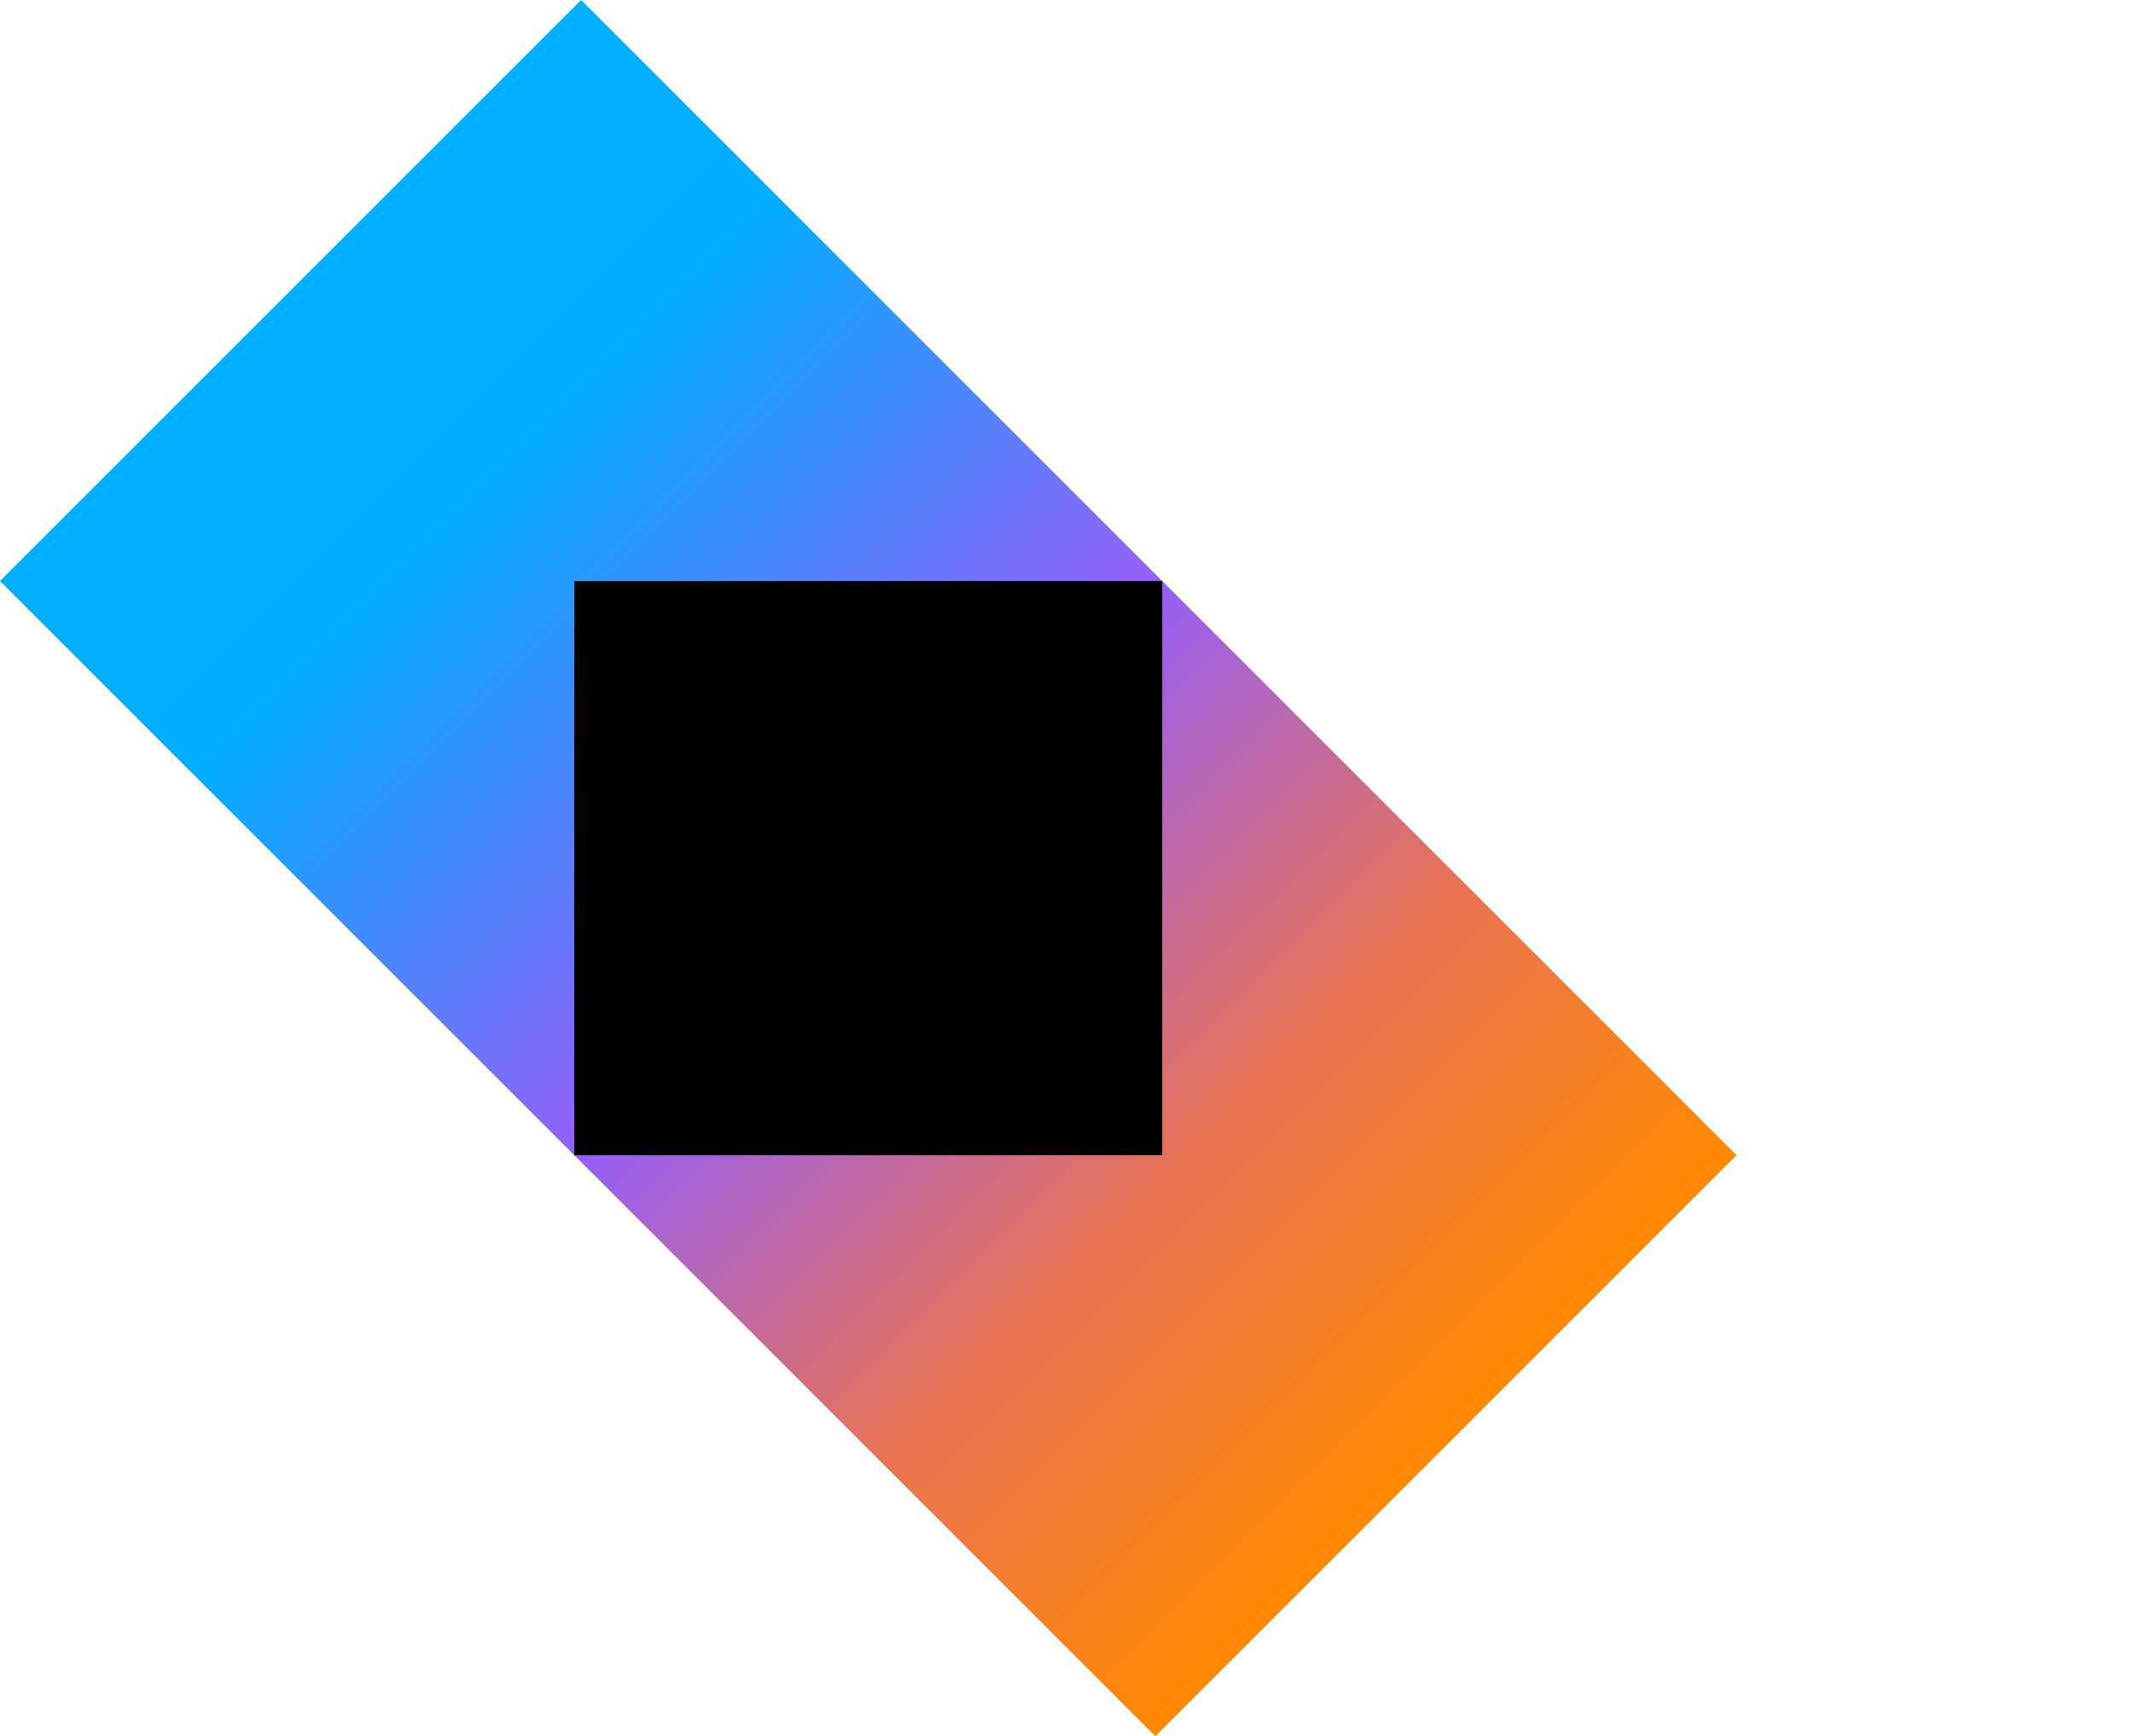 <svg viewBox="0 0 312 254" xmlns="http://www.w3.org/2000/svg">
  <linearGradient id="gradient" x1="0" x2="0" y1="60.104" y2="299.106" gradientTransform="matrix(.707 -.707 .707 .707 0 0)" gradientUnits="userSpaceOnUse">
    <stop offset="0" stop-color="#00b0ff"/>
    <stop offset=".165" stop-color="#00aeff"/>
    <stop offset=".499" stop-color="#955ff9"/>
    <stop offset=".762" stop-color="#e87353"/>
    <stop offset="1" stop-color="#ff8900"/>
  </linearGradient>
  <path d="m0 85 85-85 169 169-85 85z" fill="url(#gradient)"/>
  <path d="m84 85h86v84h-86z"/>
</svg>
